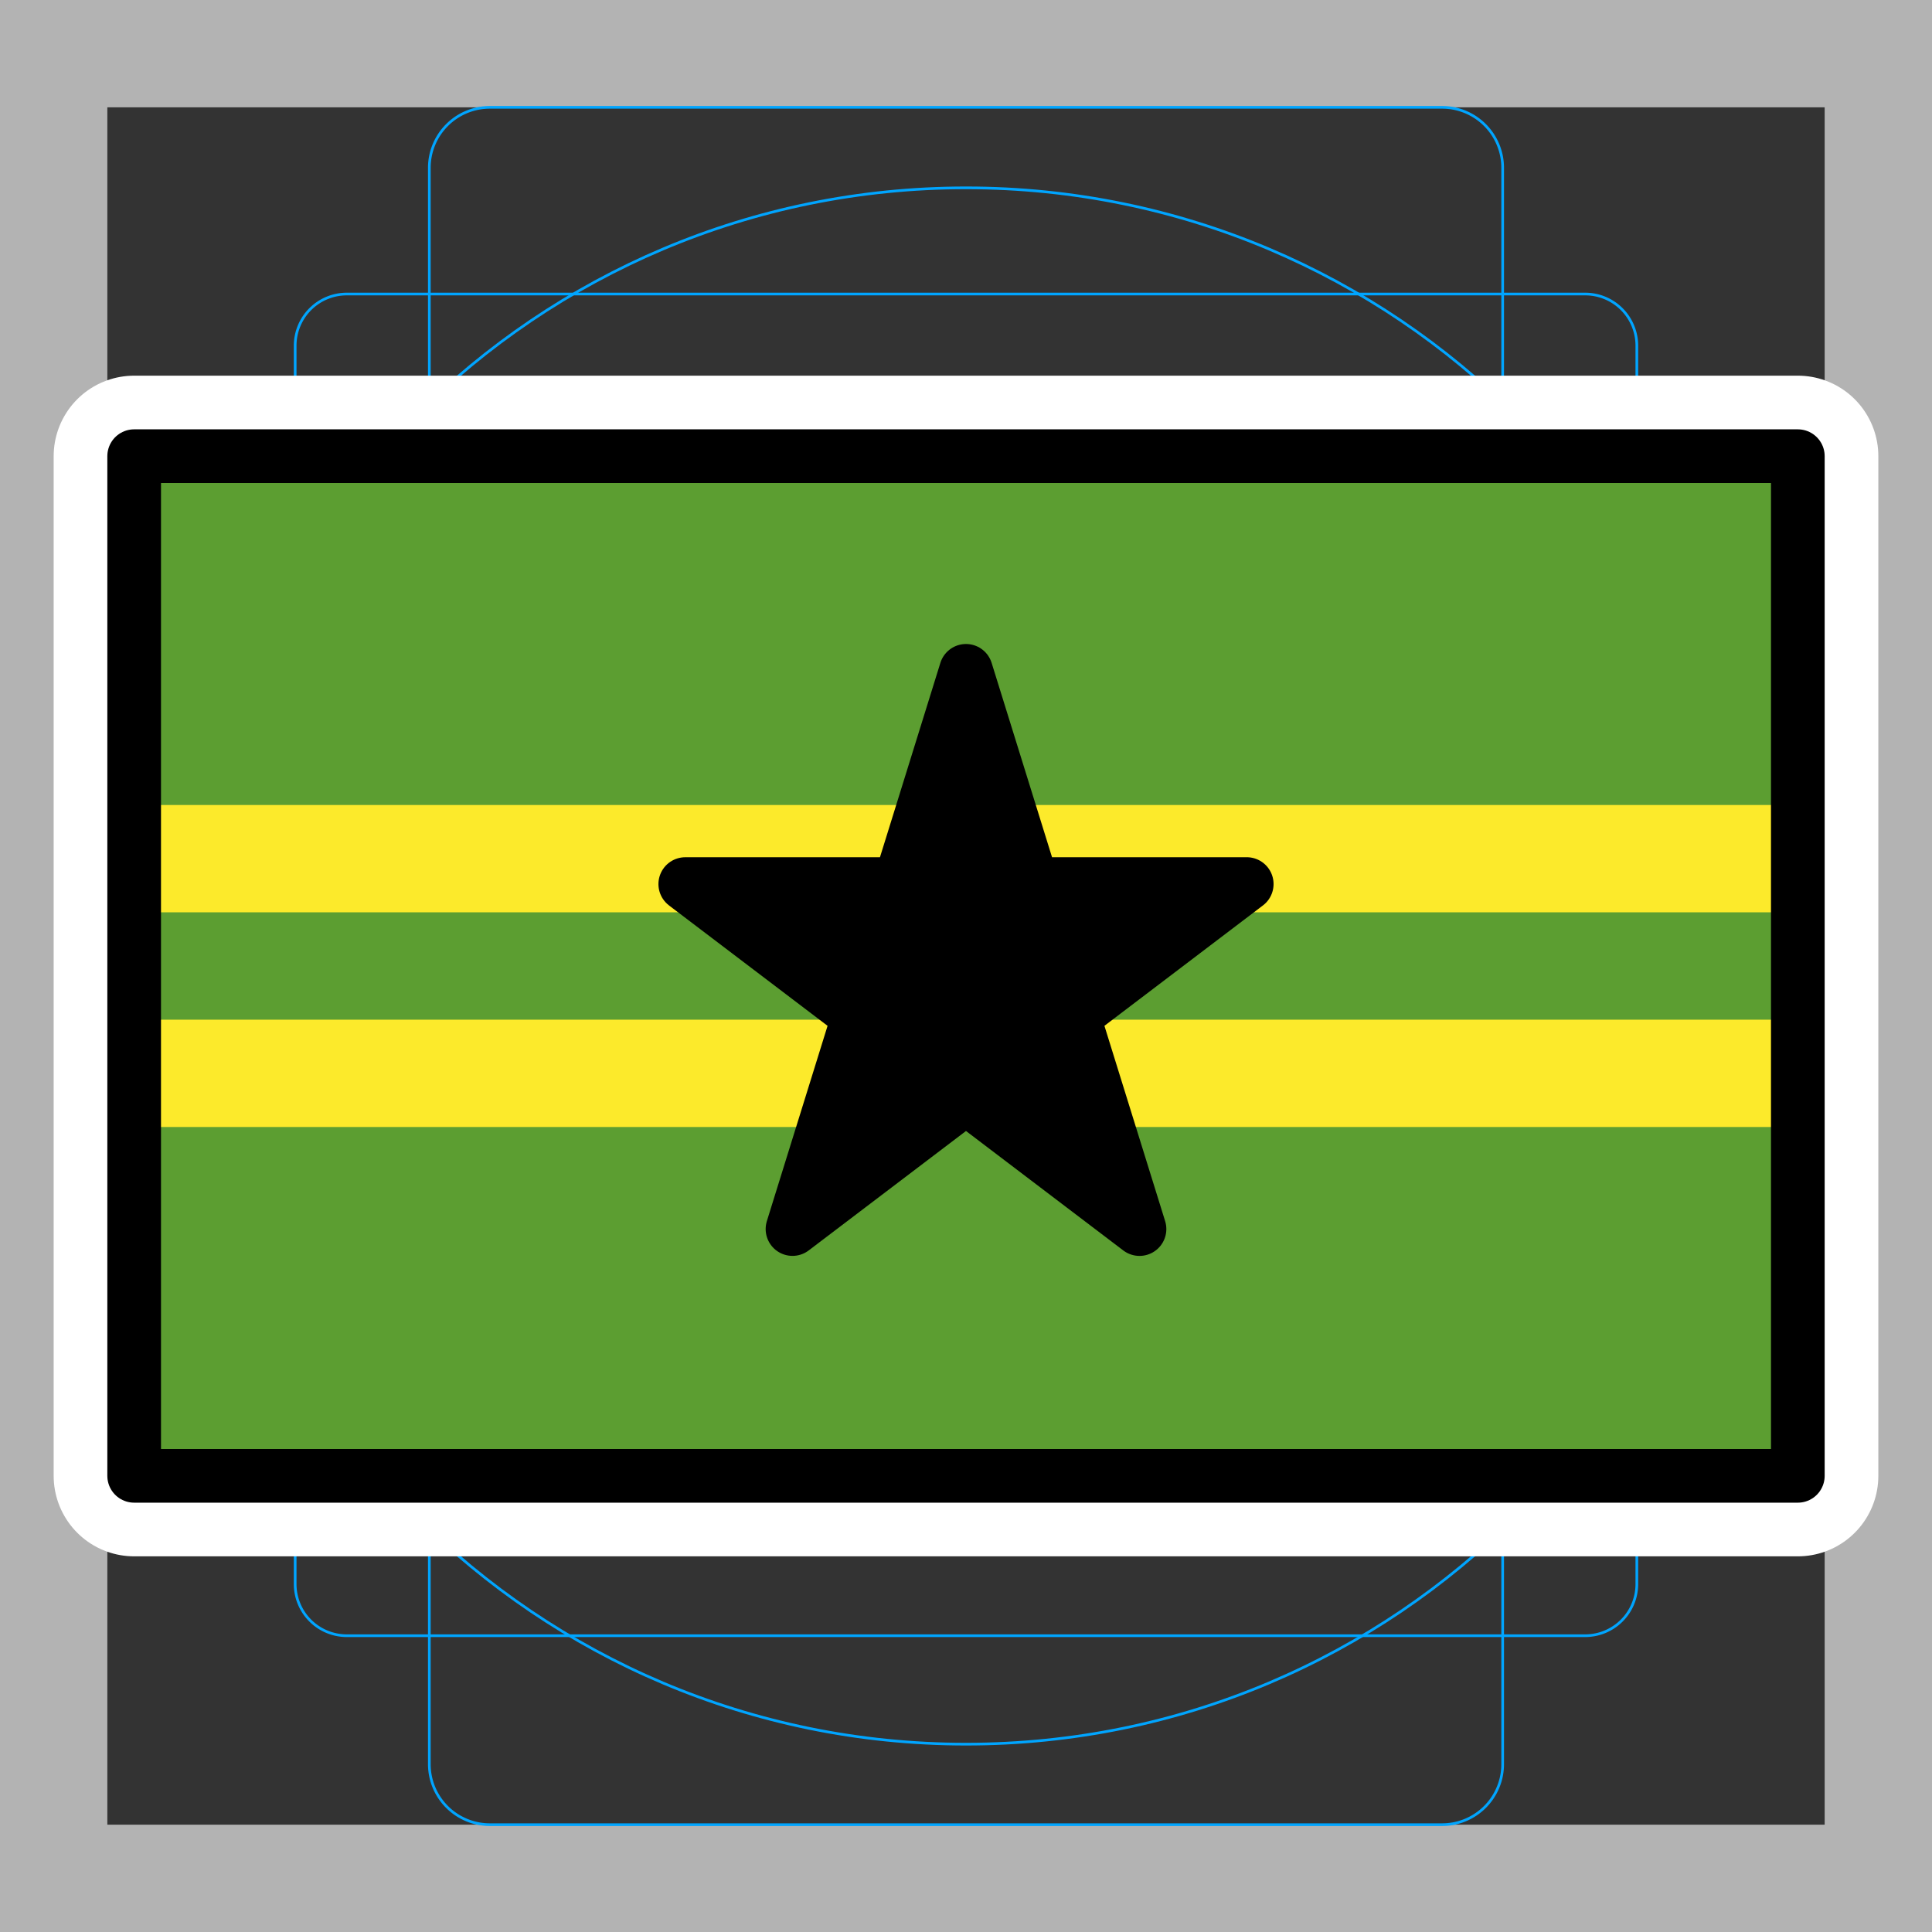 <svg viewBox="0 0 72 72" xmlns="http://www.w3.org/2000/svg"><rect x="0" y="0" width="72" height="72" fill="#333333" stroke="none"/><path fill="#B3B3B3" d="M68 4v64H4V4h64zm4-4H0v72h72V0z"/><path fill="none" stroke="#00A5FF" stroke-miterlimit="10" stroke-width=".1" d="M12.923 10.958h46.154A1.923 1.923 0 0161 12.881v46.154a1.923 1.923 0 01-1.923 1.923H12.923A1.923 1.923 0 0111 59.035V12.881a1.923 1.923 0 011.923-1.923v0z"/><path fill="none" stroke="#00A5FF" stroke-miterlimit="10" stroke-width=".1" d="M53.746 4H18.254A2.254 2.254 0 0016 6.254v59.492A2.254 2.254 0 0018.254 68h35.492A2.254 2.254 0 0056 65.746V6.254A2.254 2.254 0 0053.746 4z"/><path fill="none" stroke="#00A5FF" stroke-miterlimit="10" stroke-width=".1" d="M68 53.746V18.254A2.254 2.254 0 0065.746 16H6.254A2.254 2.254 0 004 18.254v35.492A2.254 2.254 0 006.254 56h59.492A2.254 2.254 0 0068 53.746z"/><path fill="none" stroke="#00A5FF" stroke-miterlimit="10" stroke-width=".1" d="M36 65c16.016 0 29-12.984 29-29S52.016 7 36 7 7 19.984 7 36s12.984 29 29 29z"/><g stroke-linecap="round" stroke-miterlimit="10" stroke-width="6" stroke="#fff" fill="none" stroke-linejoin="round"><path d="M67 17H5v38h62V17z"/><path d="M36 25l2.47 7.946h7.992l-6.466 4.911 2.47 7.947L36 40.893l-6.466 4.91 2.47-7.946-6.466-4.91h7.992L36 25z"/></g><path fill="#5c9e31" d="M67 17H5.32v37.804H67V17z"/><path fill="#FCEA2B" d="M5 30h62v4H5zm0 8h62v4H5z"/><g stroke="#000" stroke-linejoin="round" stroke-width="2"><path fill="none" stroke-linecap="round" d="M67 17H5v38h62V17z"/><path d="M36 25l2.47 7.946h7.992l-6.466 4.911 2.47 7.947L36 40.893l-6.466 4.91 2.47-7.946-6.466-4.91h7.992L36 25z"/></g></svg>